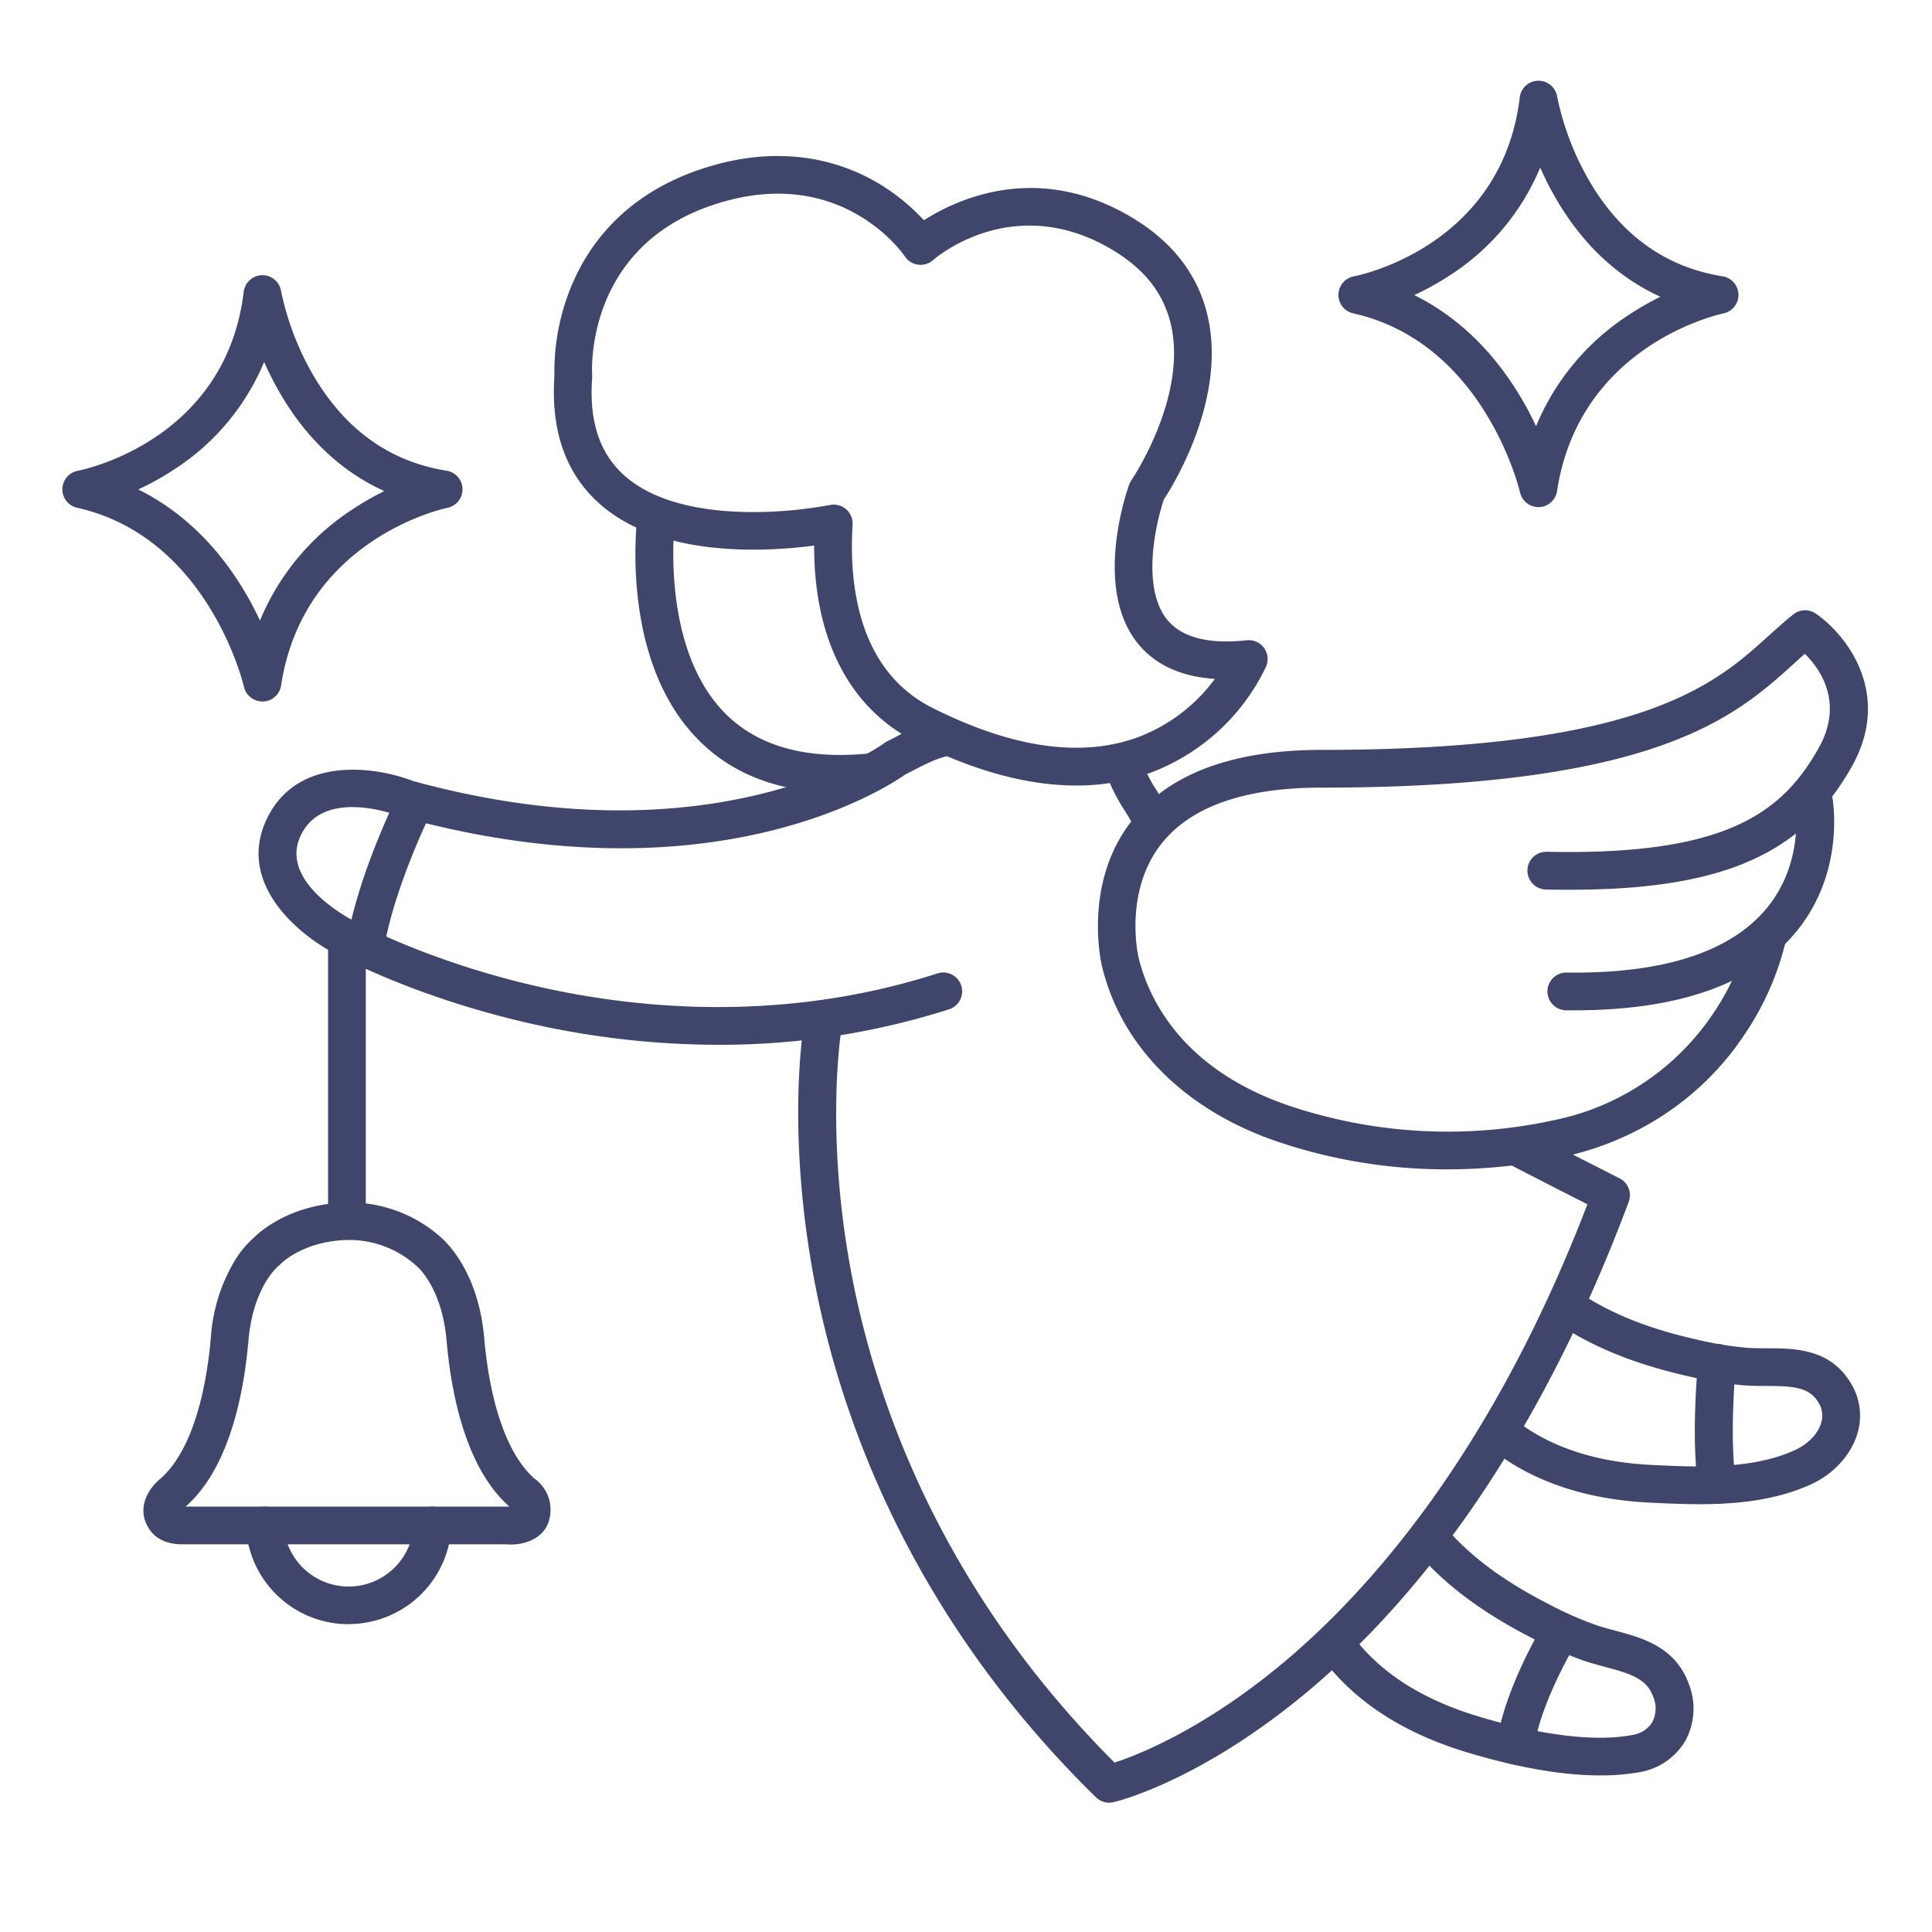 <?xml version="1.0" ?><svg id="Lines" viewBox="0 0 512 512" xmlns="http://www.w3.org/2000/svg"><defs><style>.cls-1{fill:#3f456b;}</style></defs><title/><path class="cls-1" d="M285.21,208.17c-12.91,0-27.13-3.87-42.51-11.59-17.52-8.79-27-27.11-26.94-52-12.42,1.65-40.34,3.39-56.68-10.92-9.07-7.94-13.16-19.39-12.15-34a59.13,59.13,0,0,1,3.72-21.87c4.08-11,13.4-25.54,34.67-32.81s37.31-2.28,46.87,3.25a54.19,54.19,0,0,1,12.65,10.14c8.83-5.65,30.53-15.82,55.72-.37,10.7,6.57,17.31,15.48,19.64,26.48,4.57,21.6-9.16,43.9-11.75,47.86-2.21,6.45-5.93,23.23.72,31.7,3.81,4.85,10.95,6.75,21.24,5.64a5,5,0,0,1,5.14,6.91,55.49,55.49,0,0,1-30.41,28.1A57.16,57.16,0,0,1,285.21,208.17Zm-64.27-74.44a5,5,0,0,1,5,5.3c-1,16.8,1.84,38.87,21.25,48.61h0c21.13,10.6,39.41,13.21,54.35,7.74a45,45,0,0,0,20.41-15.47c-9.13-.59-16.06-3.83-20.65-9.69-11.66-14.9-2.45-40.74-2.05-41.83a5.17,5.17,0,0,1,.58-1.12c.15-.21,14.65-21.67,10.59-40.73-1.77-8.32-6.71-14.86-15.08-20-26.35-16.16-47.21,1.63-48.08,2.4a5,5,0,0,1-7.47-1c-.69-1-17.49-25-51.22-13.5C155.18,65.88,156.84,98,156.93,99.39c0,.23,0,.48,0,.7-.86,11.66,2,20.2,8.73,26.1,8.85,7.75,23,9.45,33.29,9.51h.61a111.65,111.65,0,0,0,20.36-1.87A5,5,0,0,1,220.94,133.73Z"/><path class="cls-1" d="M305,221.73a5,5,0,0,1-4.41-2.62c-.93-1.73-1.76-3.07-2.57-4.36a47.7,47.7,0,0,1-4.71-9.25,5,5,0,0,1,9.36-3.55,36.7,36.7,0,0,0,3.85,7.52c.83,1.35,1.79,2.88,2.87,4.87a5,5,0,0,1-2,6.78A5,5,0,0,1,305,221.73Z"/><path class="cls-1" d="M293.94,477.73a5,5,0,0,1-3.5-1.43C241,427.87,222.52,375,215.78,339.15c-7.33-38.92-3-66.11-2.77-67.25a5,5,0,1,1,9.86,1.64h0c0,.27-4.28,26.91,2.81,64.19,6.43,33.8,23.75,83.46,69.68,129.37,6.18-2,22.95-8.59,43.37-25.34,23.38-19.18,56.35-55.94,81.95-122.61-5.17-2.62-14.29-7.27-21.05-10.79a5,5,0,1,1,4.62-8.87c9.86,5.13,24.8,12.7,24.95,12.78a5,5,0,0,1,2.43,6.2c-14.76,39.64-41.86,94.64-87.16,131.51C317,472.33,296,477.39,295.07,477.6A5.44,5.44,0,0,1,293.94,477.73Z"/><path class="cls-1" d="M222.55,210.07c-16,0-28.77-4.88-38-14.55C164.1,174.19,168.78,137.6,169,136.06a5,5,0,0,1,9.91,1.33h0c-.05.33-4.22,33.43,12.86,51.24,8.52,8.88,21.21,12.62,37.73,11.12a5,5,0,1,1,.9,10C227.7,210,225.08,210.07,222.55,210.07Z"/><path class="cls-1" d="M383.44,309.89a139.5,139.5,0,0,1-45.12-7.43C313.93,294.12,297,277.14,292,255.87c-.21-.88-5-22,8-38.43,9.8-12.42,26.72-18.71,50.28-18.71,85.05,0,104.3-17.44,118.36-30.18,2.24-2,4.35-3.94,6.62-5.74a5,5,0,0,1,5.94-.2c8.07,5.55,20.45,21.17,9.53,40.57-13.72,24.38-36.4,33.51-81,32.55a5,5,0,0,1,.11-10h.11c46.55,1,62.07-9.76,72-27.46,6.77-12,.44-21-3.65-25-1,.87-2,1.77-3,2.7C460,189.79,439.1,208.73,350.19,208.73c-20.34,0-34.61,5-42.42,14.9-10,12.69-6.13,29.75-6.09,29.92,2.51,10.5,11,29.58,39.88,39.45a132,132,0,0,0,70.27,3.86,66.79,66.79,0,0,0,42.44-28.66,64.28,64.28,0,0,0,9.33-21.5,5,5,0,1,1,9.79,2.05,74.6,74.6,0,0,1-10.75,24.92c-11,16.89-28.32,28.6-48.71,33A145.5,145.5,0,0,1,383.44,309.89Z"/><path class="cls-1" d="M417.27,267.74h-2.21a5,5,0,0,1,.06-10h.07c25.36.33,43.14-5.33,52.83-16.84,10.47-12.43,7.72-27.94,7.69-28.1a5,5,0,0,1,9.82-1.89c.16.81,3.74,20.15-9.75,36.29C464.39,260.83,444.71,267.74,417.27,267.74Z"/><path class="cls-1" d="M424,470.5c-12.31,0-25.68-3.19-35.73-6.27-15.78-4.83-28.05-12.58-36.46-23a5,5,0,1,1,7.79-6.27c7.13,8.85,17.76,15.49,31.6,19.73,16.83,5.15,31.51,7,41.34,5.1a7.4,7.4,0,0,0,5.36-3.45,8,8,0,0,0,.18-6.79c-1.71-4.65-5.93-6-12.67-7.79-1.81-.48-3.68-1-5.52-1.61a104.74,104.74,0,0,1-13.8-6c-12.79-6.53-22.58-13.75-29.92-22.07a5,5,0,0,1,7.5-6.61c6.49,7.36,15.31,13.83,27,19.77a93.36,93.36,0,0,0,12.48,5.48c1.52.51,3.15.95,4.87,1.41,7.08,1.89,15.89,4.24,19.48,14a17.83,17.83,0,0,1-.86,15.18,17.35,17.35,0,0,1-12.2,8.34A56.54,56.54,0,0,1,424,470.5Z"/><path class="cls-1" d="M450.32,398.63c-4.53,0-8.92-.22-13-.41-16.49-.8-30.29-5.29-41-13.34a5,5,0,1,1,6-8c9.1,6.83,21,10.65,35.49,11.35,11.85.57,26.6,1.29,38-4,3.35-1.56,6-4.29,6.81-7.14a6.48,6.48,0,0,0-.8-5.55c-2.47-4-6.85-4.23-13.79-4.25-2,0-4,0-6-.17a104.3,104.3,0,0,1-14.87-2.46c-14-3.17-25.26-7.76-34.43-14a5,5,0,1,1,5.64-8.26c8.11,5.54,18.25,9.64,31,12.53a93.67,93.67,0,0,0,13.45,2.24c1.63.13,3.39.13,5.25.14,7.46,0,16.75.05,22.27,9a16.39,16.39,0,0,1,1.87,13.67c-1.67,5.58-6.22,10.57-12.17,13.34C470.69,397.62,460.17,398.63,450.32,398.63Z"/><path class="cls-1" d="M455,398.53a5,5,0,0,1-4.94-4.29c-2-13.64-.11-32.79,0-33.6a5,5,0,1,1,9.95,1c0,.18-1.8,18.77,0,31.2a5,5,0,0,1-4.24,5.66A5.81,5.81,0,0,1,455,398.53Z"/><path class="cls-1" d="M401.64,467.63a4.74,4.74,0,0,1-.65-.05,5,5,0,0,1-4.32-5.59c1.81-14,11.9-30.81,12.33-31.52a5,5,0,1,1,8.55,5.17h0c-.09.16-9.43,15.74-11,27.62A5,5,0,0,1,401.64,467.63Z"/><path class="cls-1" d="M190.32,276.88a226.78,226.78,0,0,1-52-6.16c-28.43-6.74-46.83-16.56-48.65-17.55-10-4.91-26.79-18.54-19.27-35.47C78.17,200.14,99.22,203,109.52,207c80.55,22,124.43-9.76,124.86-10.09a5.3,5.3,0,0,1,.76-.46l2.48-1.27a46.46,46.46,0,0,1,12.26-4.81,5,5,0,1,1,2.12,9.77c-3.77.82-6.3,2.13-9.79,3.93L240,205.19c-5,3.52-51.07,33.89-133.35,11.36l-.54-.18c-.83-.33-20.63-8-26.57,5.39C74,234.27,93.92,244.13,94.12,244.23l.24.12c.18.1,18.47,10.1,46.56,16.71,25.76,6.07,65.32,10.46,107.49-3.09a5,5,0,1,1,3.06,9.52A199.31,199.31,0,0,1,190.32,276.88Z"/><path class="cls-1" d="M96.73,256.16a5.35,5.35,0,0,1-.79-.06,5,5,0,0,1-4.15-5.72c2.87-18.12,13.24-39,13.68-39.89a5,5,0,1,1,8.94,4.47c-.1.2-10.12,20.41-12.74,37A5,5,0,0,1,96.73,256.16Z"/><path class="cls-1" d="M407.7,134.39a5,5,0,0,1-4.88-3.91c-.09-.39-9.35-39.63-44.21-47.44a5,5,0,0,1,.15-9.79h0c1.6-.31,39.24-8.06,44-47.46a5,5,0,0,1,4.85-4.4h.11a5,5,0,0,1,4.93,4.18A74.68,74.68,0,0,0,421,47.63c8.41,14.57,20.35,23.18,35.48,25.59a5,5,0,0,1,.23,9.84c-1.55.32-38.2,8.55-44.08,47.08a5,5,0,0,1-4.77,4.25ZM374.8,78.21c17.1,8.46,26.94,23.37,32.27,34.74a64.58,64.58,0,0,1,24.29-29.31,76.22,76.22,0,0,1,8.67-5c-11.39-5.18-20.86-14.09-27.86-26.32a81,81,0,0,1-4-7.91,62.48,62.48,0,0,1-23.72,28.41A74.67,74.67,0,0,1,374.8,78.21Z"/><path class="cls-1" d="M69.53,185.89A5,5,0,0,1,64.65,182c-.09-.39-9.36-39.63-44.21-47.44a5,5,0,0,1,.15-9.79h0c1.6-.31,39.24-8.06,44-47.46a5,5,0,0,1,9.89-.22,74.48,74.48,0,0,0,8.37,22.06c8.42,14.57,20.36,23.18,35.49,25.59a5,5,0,0,1,.23,9.84c-1.55.32-38.2,8.55-44.08,47.08a5,5,0,0,1-4.77,4.25Zm-32.9-56.18c17.1,8.46,26.94,23.37,32.27,34.74a64.52,64.52,0,0,1,24.29-29.31,75.28,75.28,0,0,1,8.66-5C90.47,125,81,116.06,74,103.83a83.53,83.53,0,0,1-4-7.91,62.36,62.36,0,0,1-23.72,28.41A73.94,73.94,0,0,1,36.63,129.71Z"/><path class="cls-1" d="M135.35,409.31c-.39,0-.79,0-1.18-.05H48.32c-3.5,0-8-1.08-9.86-6.22-1.56-4.41,1.1-8.7,3.85-11,7.16-6.05,12-19.43,13.58-37.68a45.45,45.45,0,0,1,6.21-20.08,26.88,26.88,0,0,1,5.28-6.39c1.73-1.7,10.25-9.22,25.5-9.22h0a36.45,36.45,0,0,1,23.87,9.15c1.68,1.43,10,9.35,11.55,26.59,1.58,18.05,6.34,31.35,13.4,37.49a10.06,10.06,0,0,1,4,10.18C144.79,407.15,140,409.31,135.35,409.31Zm.8-9.14h0Zm-86.95-.91h85.2l.5,0h.1c-11.45-10.08-15.38-29.46-16.66-44.05-1.24-14.21-7.9-19.71-8-19.76a4.49,4.49,0,0,1-.46-.41,26.63,26.63,0,0,0-17-6.44c-12.3,0-18.4,6.26-18.46,6.32a4.56,4.56,0,0,1-.65.59c-.21.18-6.68,5.57-7.92,19.66C64.58,369.8,60.64,389.2,49.2,399.26Z"/><path class="cls-1" d="M92.38,430.43a27.25,27.25,0,0,1-27.21-25.91,5,5,0,1,1,10-.49,17.25,17.25,0,0,0,34.46,0,5,5,0,1,1,10,.51,27.24,27.24,0,0,1-27.21,25.85Z"/><path class="cls-1" d="M91.94,328.41a5,5,0,0,1-5-5V251.13a5,5,0,0,1,10,0v72.28A5,5,0,0,1,91.94,328.41Z"/></svg>